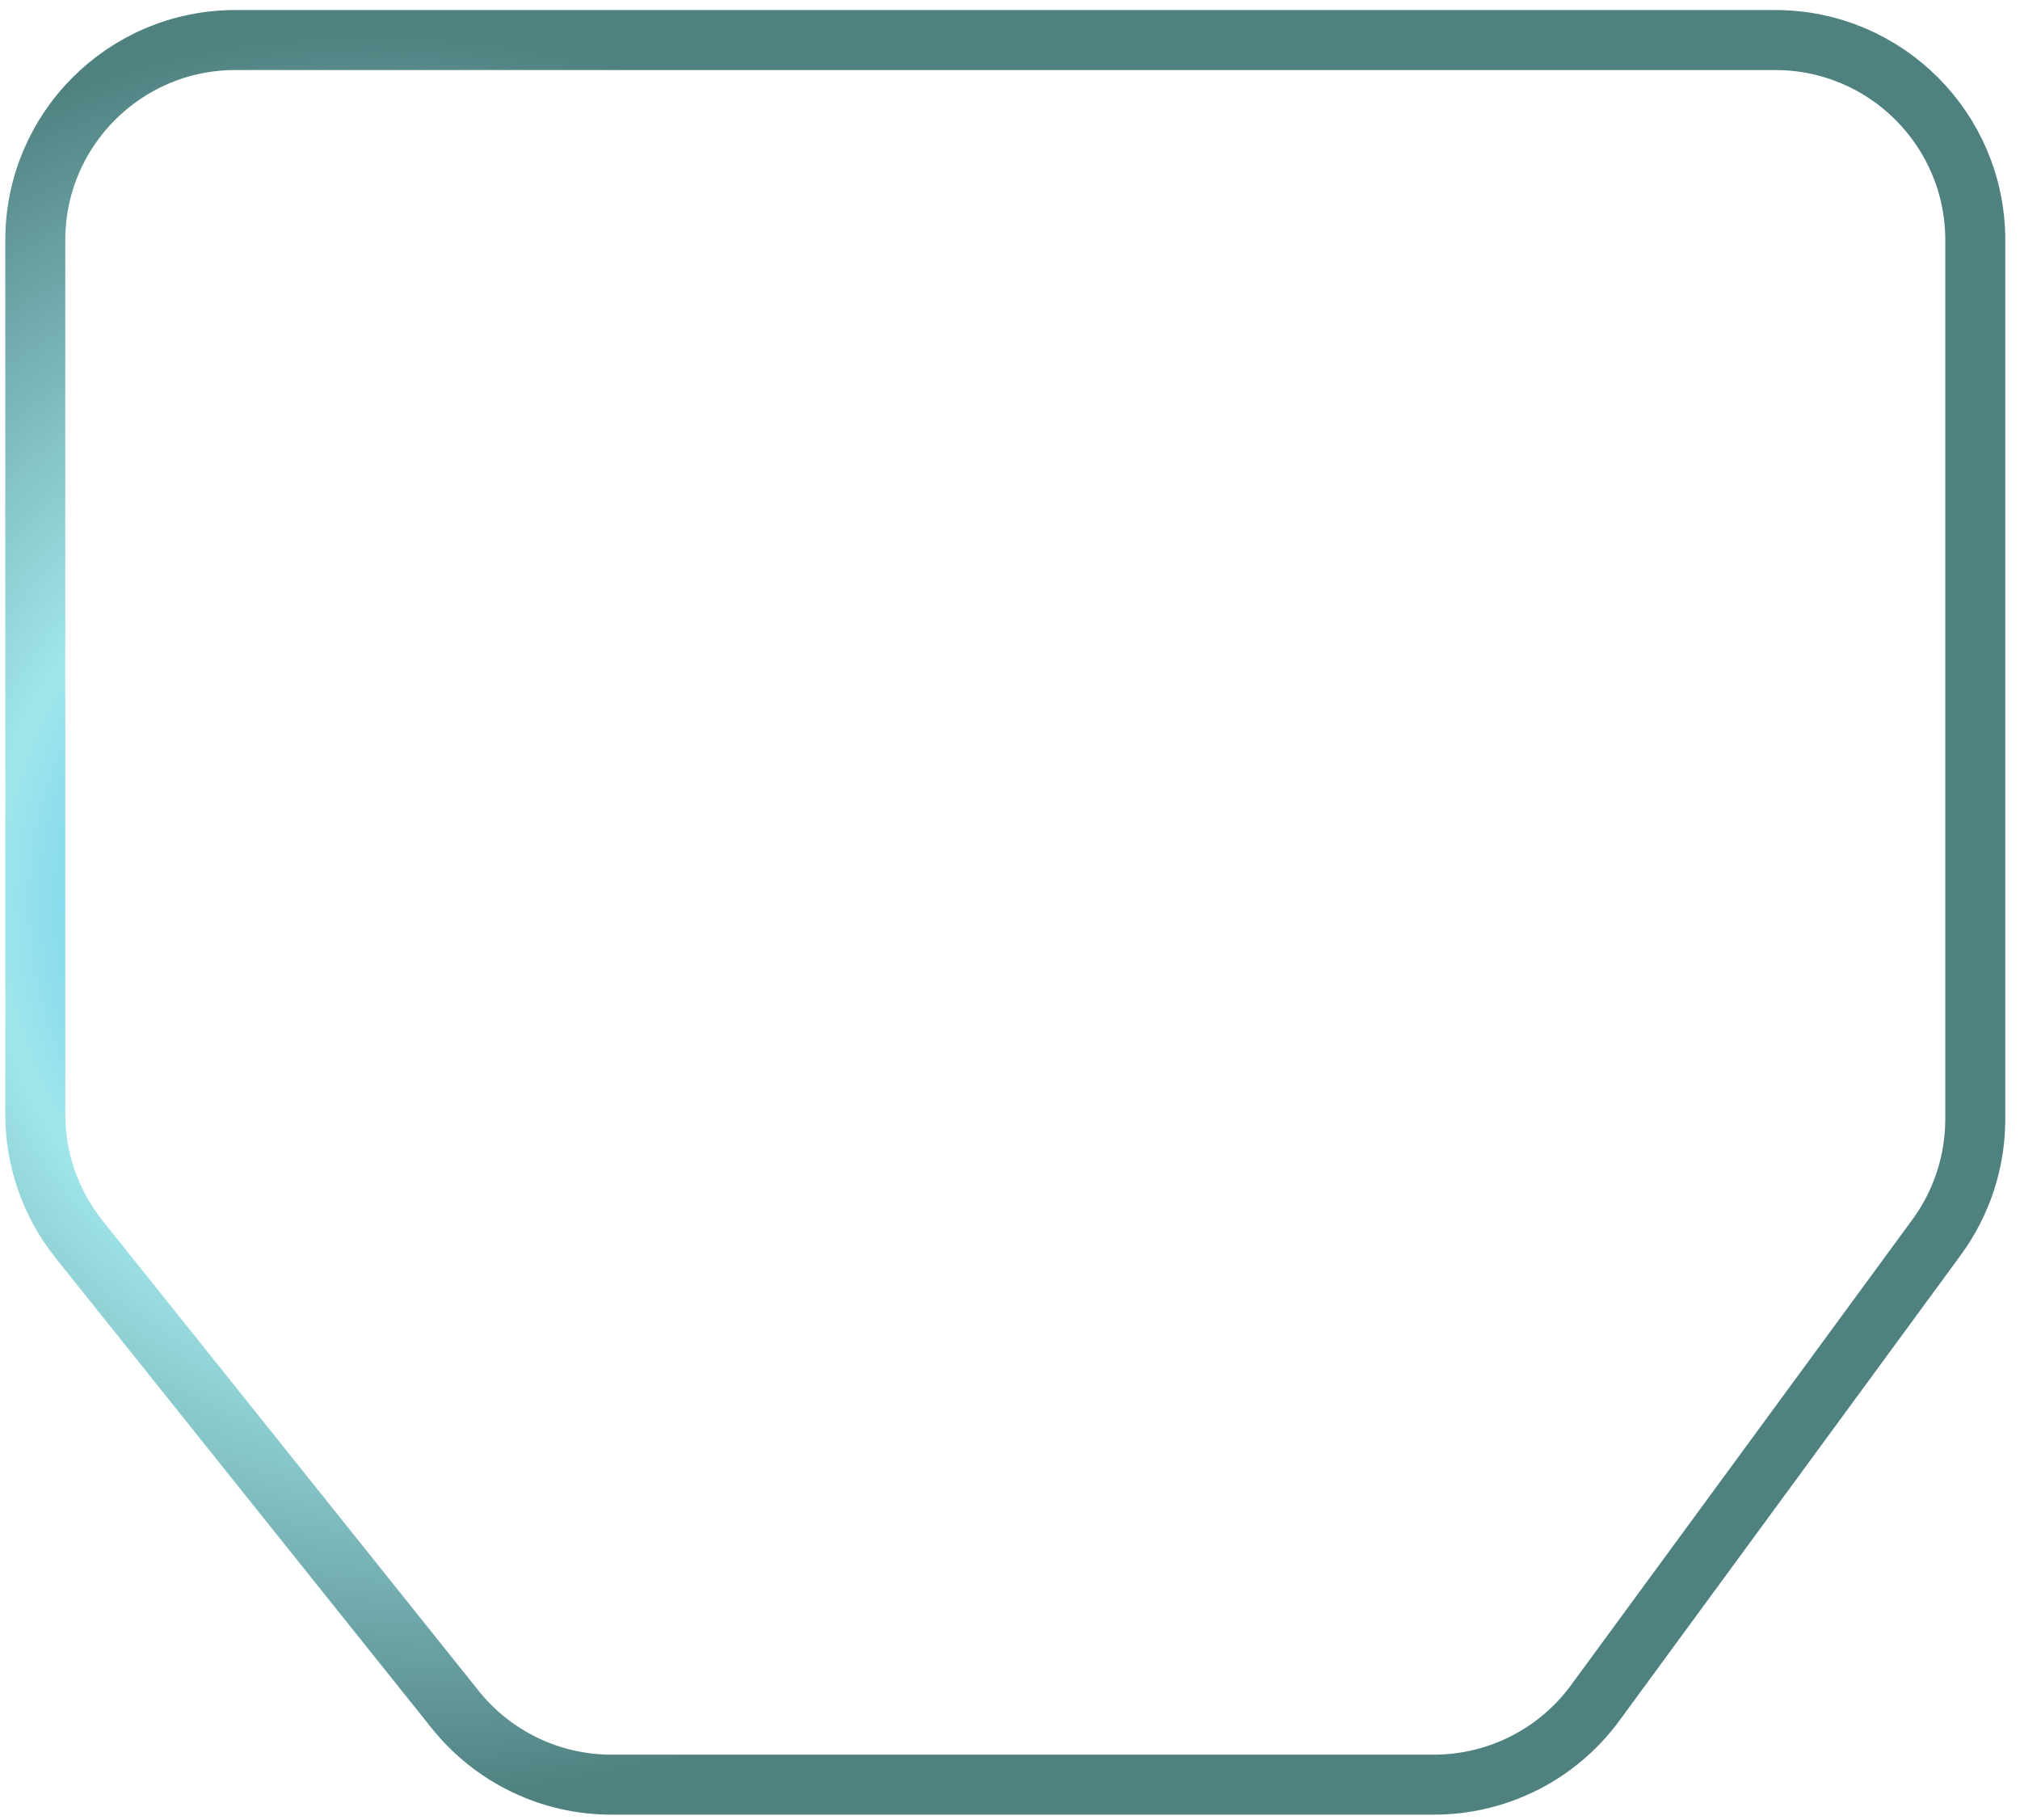 <svg width="101" height="91" viewBox="0 0 101 91" fill="none" xmlns="http://www.w3.org/2000/svg">
<path id="Polygon 4" d="M51.764 2.002L88.764 2.002C94.287 2.002 98.764 6.479 98.764 12.002L98.764 55.941C98.764 58.068 98.086 60.139 96.828 61.854L79.76 85.128C77.877 87.697 74.882 89.214 71.696 89.214L30.57 89.214C27.532 89.214 24.659 87.833 22.761 85.461L3.955 61.953C2.537 60.18 1.764 57.977 1.764 55.706L1.764 12.002C1.764 6.479 6.241 2.002 11.764 2.002L51.764 2.002Z" stroke="url(#paint0_radial_110_37)" stroke-width="3"/>
<defs>
<radialGradient id="paint0_radial_110_37" cx="0" cy="0" r="1" gradientUnits="userSpaceOnUse" gradientTransform="translate(19.943 45.595) rotate(-125.843) scale(44.531 42.903)">
<stop stop-color="#1AA8F9"/>
<stop offset="0.469" stop-color="#A0E6EB"/>
<stop offset="1" stop-color="#508181"/>
</radialGradient>
</defs>
</svg>
